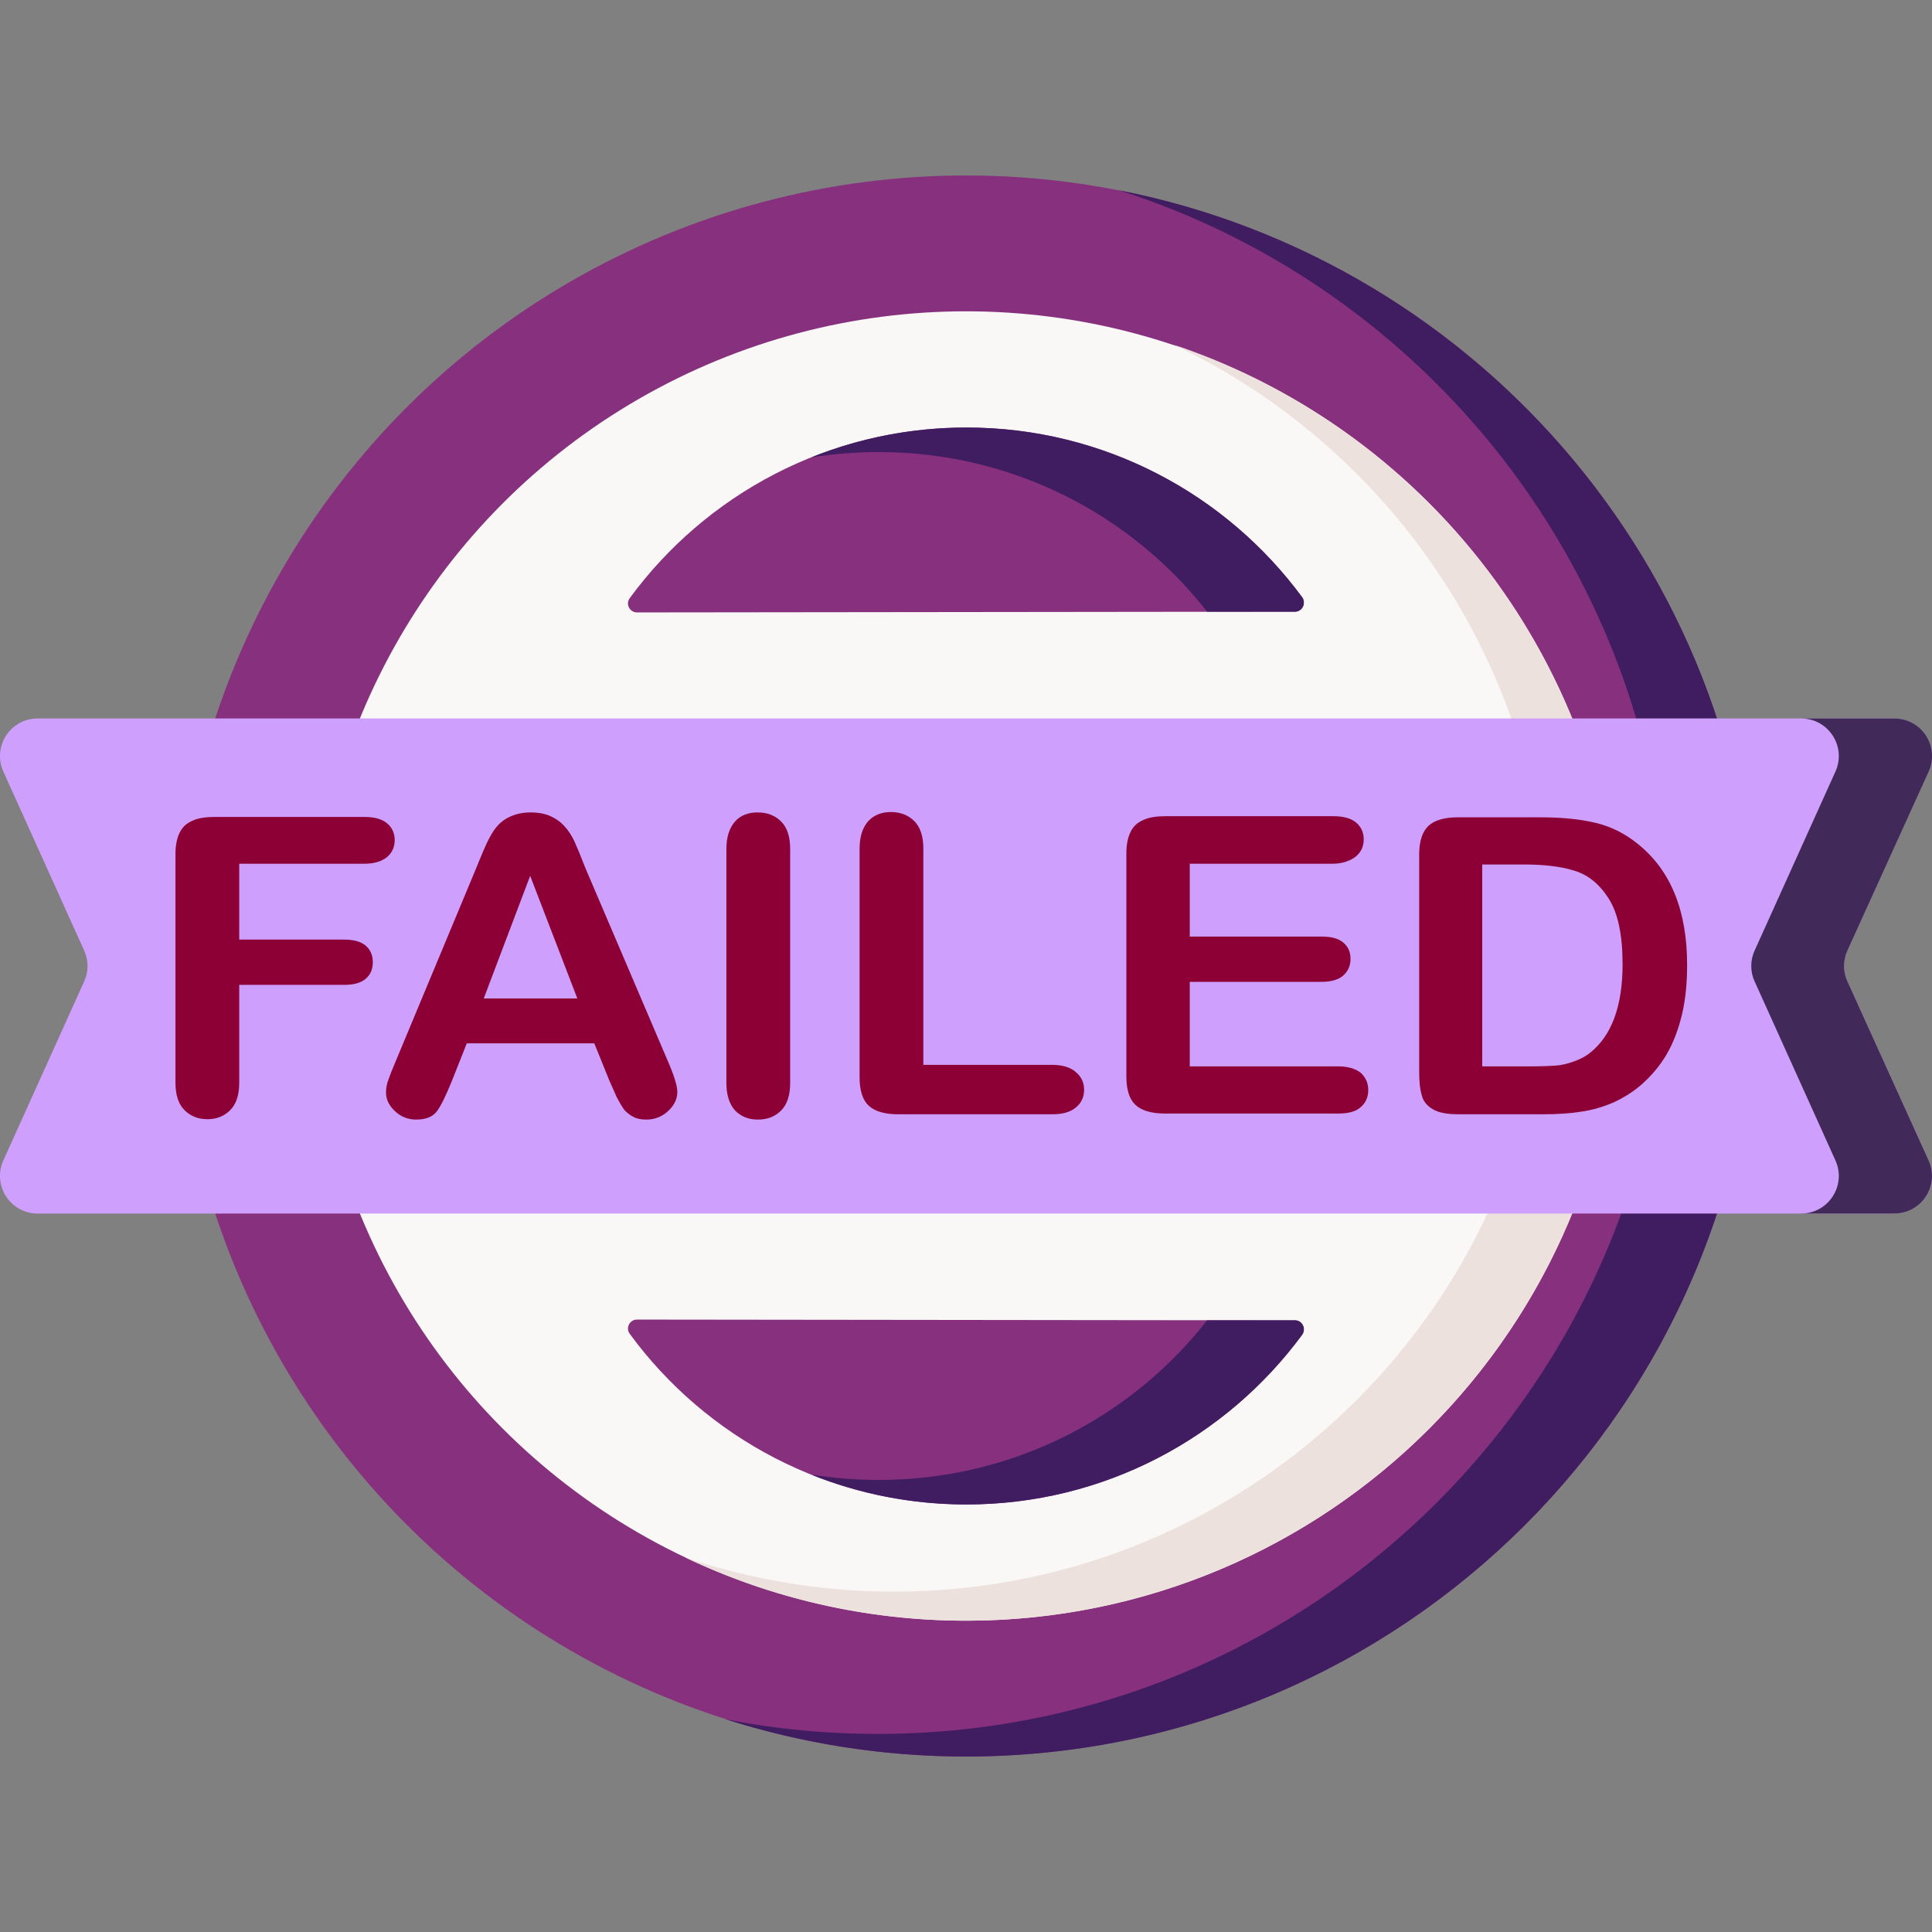 <?xml version="1.0" encoding="utf-8"?>
<!-- Generator: Adobe Illustrator 25.0.0, SVG Export Plug-In . SVG Version: 6.00 Build 0)  -->
<svg version="1.1" id="Capa_1" xmlns="http://www.w3.org/2000/svg" xmlns:xlink="http://www.w3.org/1999/xlink" x="0px" y="0px"
	 viewBox="0 0 512 512" style="enable-background:new 0 0 512 512;" xml:space="preserve">
<rect x="0" y="0" width="512" height="512" fill="#808080" stroke="none"/>
<style type="text/css">
	.st0{fill:#87317E;}
	.st1{fill:#401C61;}
	.st2{fill:#FAF7F7;}
	.st3{fill:#EDE1DD;}
	.st4{fill:#CE9FFC;}
	.st5{fill:#8C0036;}
	.st6{fill:#41295A;}
</style>
<g>
	<circle class="st0" cx="256" cy="256" r="209.5"/>
	<path class="st1" d="M465.5,256c0,115.7-93.8,209.5-209.5,209.5c-22.2,0-43.7-3.5-63.8-9.9c13.1,2.6,26.6,3.9,40.5,3.9
		c115.7,0,209.5-93.8,209.5-209.5c0-93.5-61.2-172.7-145.7-199.6C392.8,69.3,465.5,154.1,465.5,256L465.5,256z"/>
	<circle class="st2" cx="256" cy="256" r="173.5"/>
	<path class="st3" d="M429.5,256c0,95.8-77.7,173.5-173.5,173.5c-26.6,0-51.8-6-74.3-16.7c17.4,5.8,35.9,9,55.2,9
		c95.8,0,173.5-77.7,173.5-173.5c0-69.3-40.6-129-99.2-156.9C380,114.5,429.5,179.5,429.5,256L429.5,256z"/>
	<path class="st0" d="M168.8,162.3c-1.9,0-3.1-2.2-1.9-3.8c20.1-27.4,52.6-45.2,89.2-45.2c36.5,0,68.9,17.7,89,45
		c1.1,1.6,0,3.8-1.9,3.8L168.8,162.3z"/>
	<path class="st0" d="M168.8,349.7c-1.9,0-3.1,2.2-1.9,3.8c20.1,27.4,52.6,45.2,89.2,45.2c36.5,0,68.9-17.7,89-45
		c1.1-1.6,0-3.8-1.9-3.8L168.8,349.7z"/>
	<path class="st1" d="M345.1,353.7c-20.1,27.3-52.5,45-89,45c-14.5,0-28.4-2.8-41.1-7.9c5.8,0.9,11.8,1.4,17.9,1.4
		c35.3,0,66.8-16.5,87-42.3h23.3C345.1,349.9,346.2,352.1,345.1,353.7L345.1,353.7z"/>
	<path class="st1" d="M345.1,158.3c-20.1-27.3-52.5-45-89-45c-14.5,0-28.4,2.8-41.1,7.9c5.8-0.9,11.8-1.4,17.9-1.4
		c35.3,0,66.8,16.5,87,42.3h23.3C345.1,162.1,346.2,159.9,345.1,158.3L345.1,158.3z"/>
	<path class="st4" d="M489.6,260.1c-1.2-2.6-1.2-5.6,0-8.2l21.4-47.4c3-6.6-1.8-14.1-9.1-14.1H10c-7.3,0-12.1,7.5-9.1,14.1
		l21.4,47.4c1.2,2.6,1.2,5.6,0,8.2L0.9,307.5c-3,6.6,1.8,14.1,9.1,14.1h492c7.3,0,12.1-7.5,9.1-14.1L489.6,260.1z"/>
	<g>
		<g>
			<path class="st5" d="M96.6,228.9H63.4V249h27.7c2.6,0,4.5,0.5,5.8,1.6s1.9,2.6,1.9,4.4s-0.6,3.3-1.9,4.4
				c-1.3,1.1-3.2,1.6-5.7,1.6H63.4v25.9c0,3.3-0.8,5.7-2.4,7.3c-1.6,1.6-3.6,2.4-6,2.4c-2.5,0-4.5-0.8-6.1-2.4s-2.4-4-2.4-7.3v-60.6
				c0-2.3,0.4-4.2,1.1-5.6c0.7-1.5,1.8-2.5,3.4-3.2c1.5-0.7,3.5-1,5.9-1h39.7c2.7,0,4.7,0.6,6,1.7c1.3,1.1,2,2.6,2,4.4
				c0,1.9-0.7,3.4-2,4.5S99.3,228.9,96.6,228.9z"/>
			<path class="st5" d="M161.5,286.4l-4-9.9h-33.8l-4,10.1c-1.6,3.9-2.9,6.6-4,8s-2.9,2.1-5.4,2.1c-2.1,0-4-0.7-5.6-2.2
				s-2.4-3.1-2.4-5c0-1.1,0.2-2.2,0.6-3.3c0.4-1.1,1-2.7,1.9-4.8l21.3-51.1c0.6-1.5,1.3-3.2,2.2-5.3c0.9-2.1,1.8-3.8,2.7-5.1
				c1-1.4,2.2-2.5,3.8-3.3c1.6-0.8,3.5-1.3,5.8-1.3s4.3,0.4,5.9,1.3c1.6,0.8,2.8,1.9,3.8,3.2c1,1.3,1.8,2.7,2.4,4.3
				c0.7,1.5,1.5,3.6,2.5,6.1l21.7,50.8c1.7,3.9,2.6,6.7,2.6,8.4c0,1.8-0.8,3.5-2.4,5c-1.6,1.5-3.5,2.3-5.8,2.3
				c-1.3,0-2.5-0.2-3.4-0.7c-0.9-0.4-1.7-1.1-2.4-1.8c-0.6-0.8-1.3-2-2.1-3.5C162.7,289,162,287.6,161.5,286.4z M128.2,264.6H153
				l-12.5-32.5L128.2,264.6z"/>
			<path class="st5" d="M192.5,287v-62c0-3.2,0.8-5.6,2.3-7.3c1.5-1.7,3.6-2.4,6-2.4c2.5,0,4.6,0.8,6.2,2.4c1.6,1.6,2.4,4,2.4,7.3
				v62c0,3.3-0.8,5.7-2.4,7.3s-3.6,2.4-6.2,2.4c-2.4,0-4.4-0.8-6-2.4C193.3,292.6,192.5,290.2,192.5,287z"/>
			<path class="st5" d="M244.7,224.9v57.3h34.1c2.7,0,4.8,0.6,6.3,1.9s2.2,2.8,2.2,4.7c0,1.9-0.7,3.5-2.2,4.7
				c-1.4,1.2-3.5,1.8-6.3,1.8h-40.7c-3.7,0-6.3-0.8-7.9-2.3c-1.6-1.5-2.4-4-2.4-7.5v-60.6c0-3.2,0.8-5.6,2.3-7.3
				c1.5-1.6,3.5-2.4,6-2.4s4.6,0.8,6.2,2.4C243.9,219.2,244.7,221.7,244.7,224.9z"/>
			<path class="st5" d="M353.2,228.9h-37.9v19.3h34.9c2.6,0,4.5,0.5,5.8,1.6s1.9,2.5,1.9,4.3c0,1.8-0.6,3.2-1.9,4.4
				c-1.2,1.1-3.2,1.7-5.8,1.7h-34.9v22.4h39.3c2.6,0,4.6,0.6,6,1.7c1.3,1.2,2,2.7,2,4.6s-0.7,3.4-2,4.5c-1.3,1.2-3.3,1.7-6,1.7
				h-45.8c-3.7,0-6.3-0.8-7.9-2.3s-2.4-4-2.4-7.5v-59.2c0-2.3,0.4-4.2,1.1-5.6c0.7-1.5,1.8-2.5,3.4-3.2c1.5-0.7,3.5-1,5.9-1h44.5
				c2.7,0,4.7,0.6,6,1.7c1.3,1.1,2,2.6,2,4.4c0,1.9-0.7,3.4-2,4.5S355.9,228.9,353.2,228.9z"/>
			<path class="st5" d="M386.3,216.6h22c5.7,0,10.6,0.5,14.7,1.5s7.8,2.9,11.1,5.6c8.7,7,13,17.7,13,32c0,4.7-0.4,9-1.3,12.9
				s-2.2,7.4-4,10.6c-1.8,3.1-4.1,5.9-7,8.4c-2.2,1.9-4.7,3.4-7.3,4.6c-2.6,1.1-5.5,2-8.5,2.4c-3,0.5-6.5,0.7-10.3,0.7h-22
				c-3.1,0-5.4-0.4-6.9-1.3c-1.6-0.9-2.6-2.1-3-3.7c-0.5-1.6-0.7-3.7-0.7-6.2v-57.7c0-3.4,0.8-5.9,2.4-7.5
				C380.1,217.4,382.7,216.6,386.3,216.6z M392.8,229.2v53.4h12.8c2.8,0,5-0.1,6.6-0.2s3.2-0.5,4.9-1.1c1.7-0.6,3.2-1.4,4.4-2.4
				c5.6-4.5,8.5-12.3,8.5-23.3c0-7.8-1.2-13.6-3.7-17.5s-5.5-6.3-9.2-7.4c-3.6-1.1-8-1.6-13.2-1.6h-11.1V229.2z"/>
		</g>
	</g>
	<path class="st6" d="M511.1,307.5c3,6.6-1.8,14.1-9.1,14.1h-24.7c7.3,0,12.1-7.5,9.1-14.1L465,260.1c-1.2-2.6-1.2-5.6,0-8.2
		l21.4-47.4c3-6.6-1.8-14.1-9.1-14.1H502c7.3,0,12.1,7.5,9.1,14.1l-21.5,47.4c-1.2,2.6-1.2,5.6,0,8.2L511.1,307.5z"/>
</g>
</svg>
